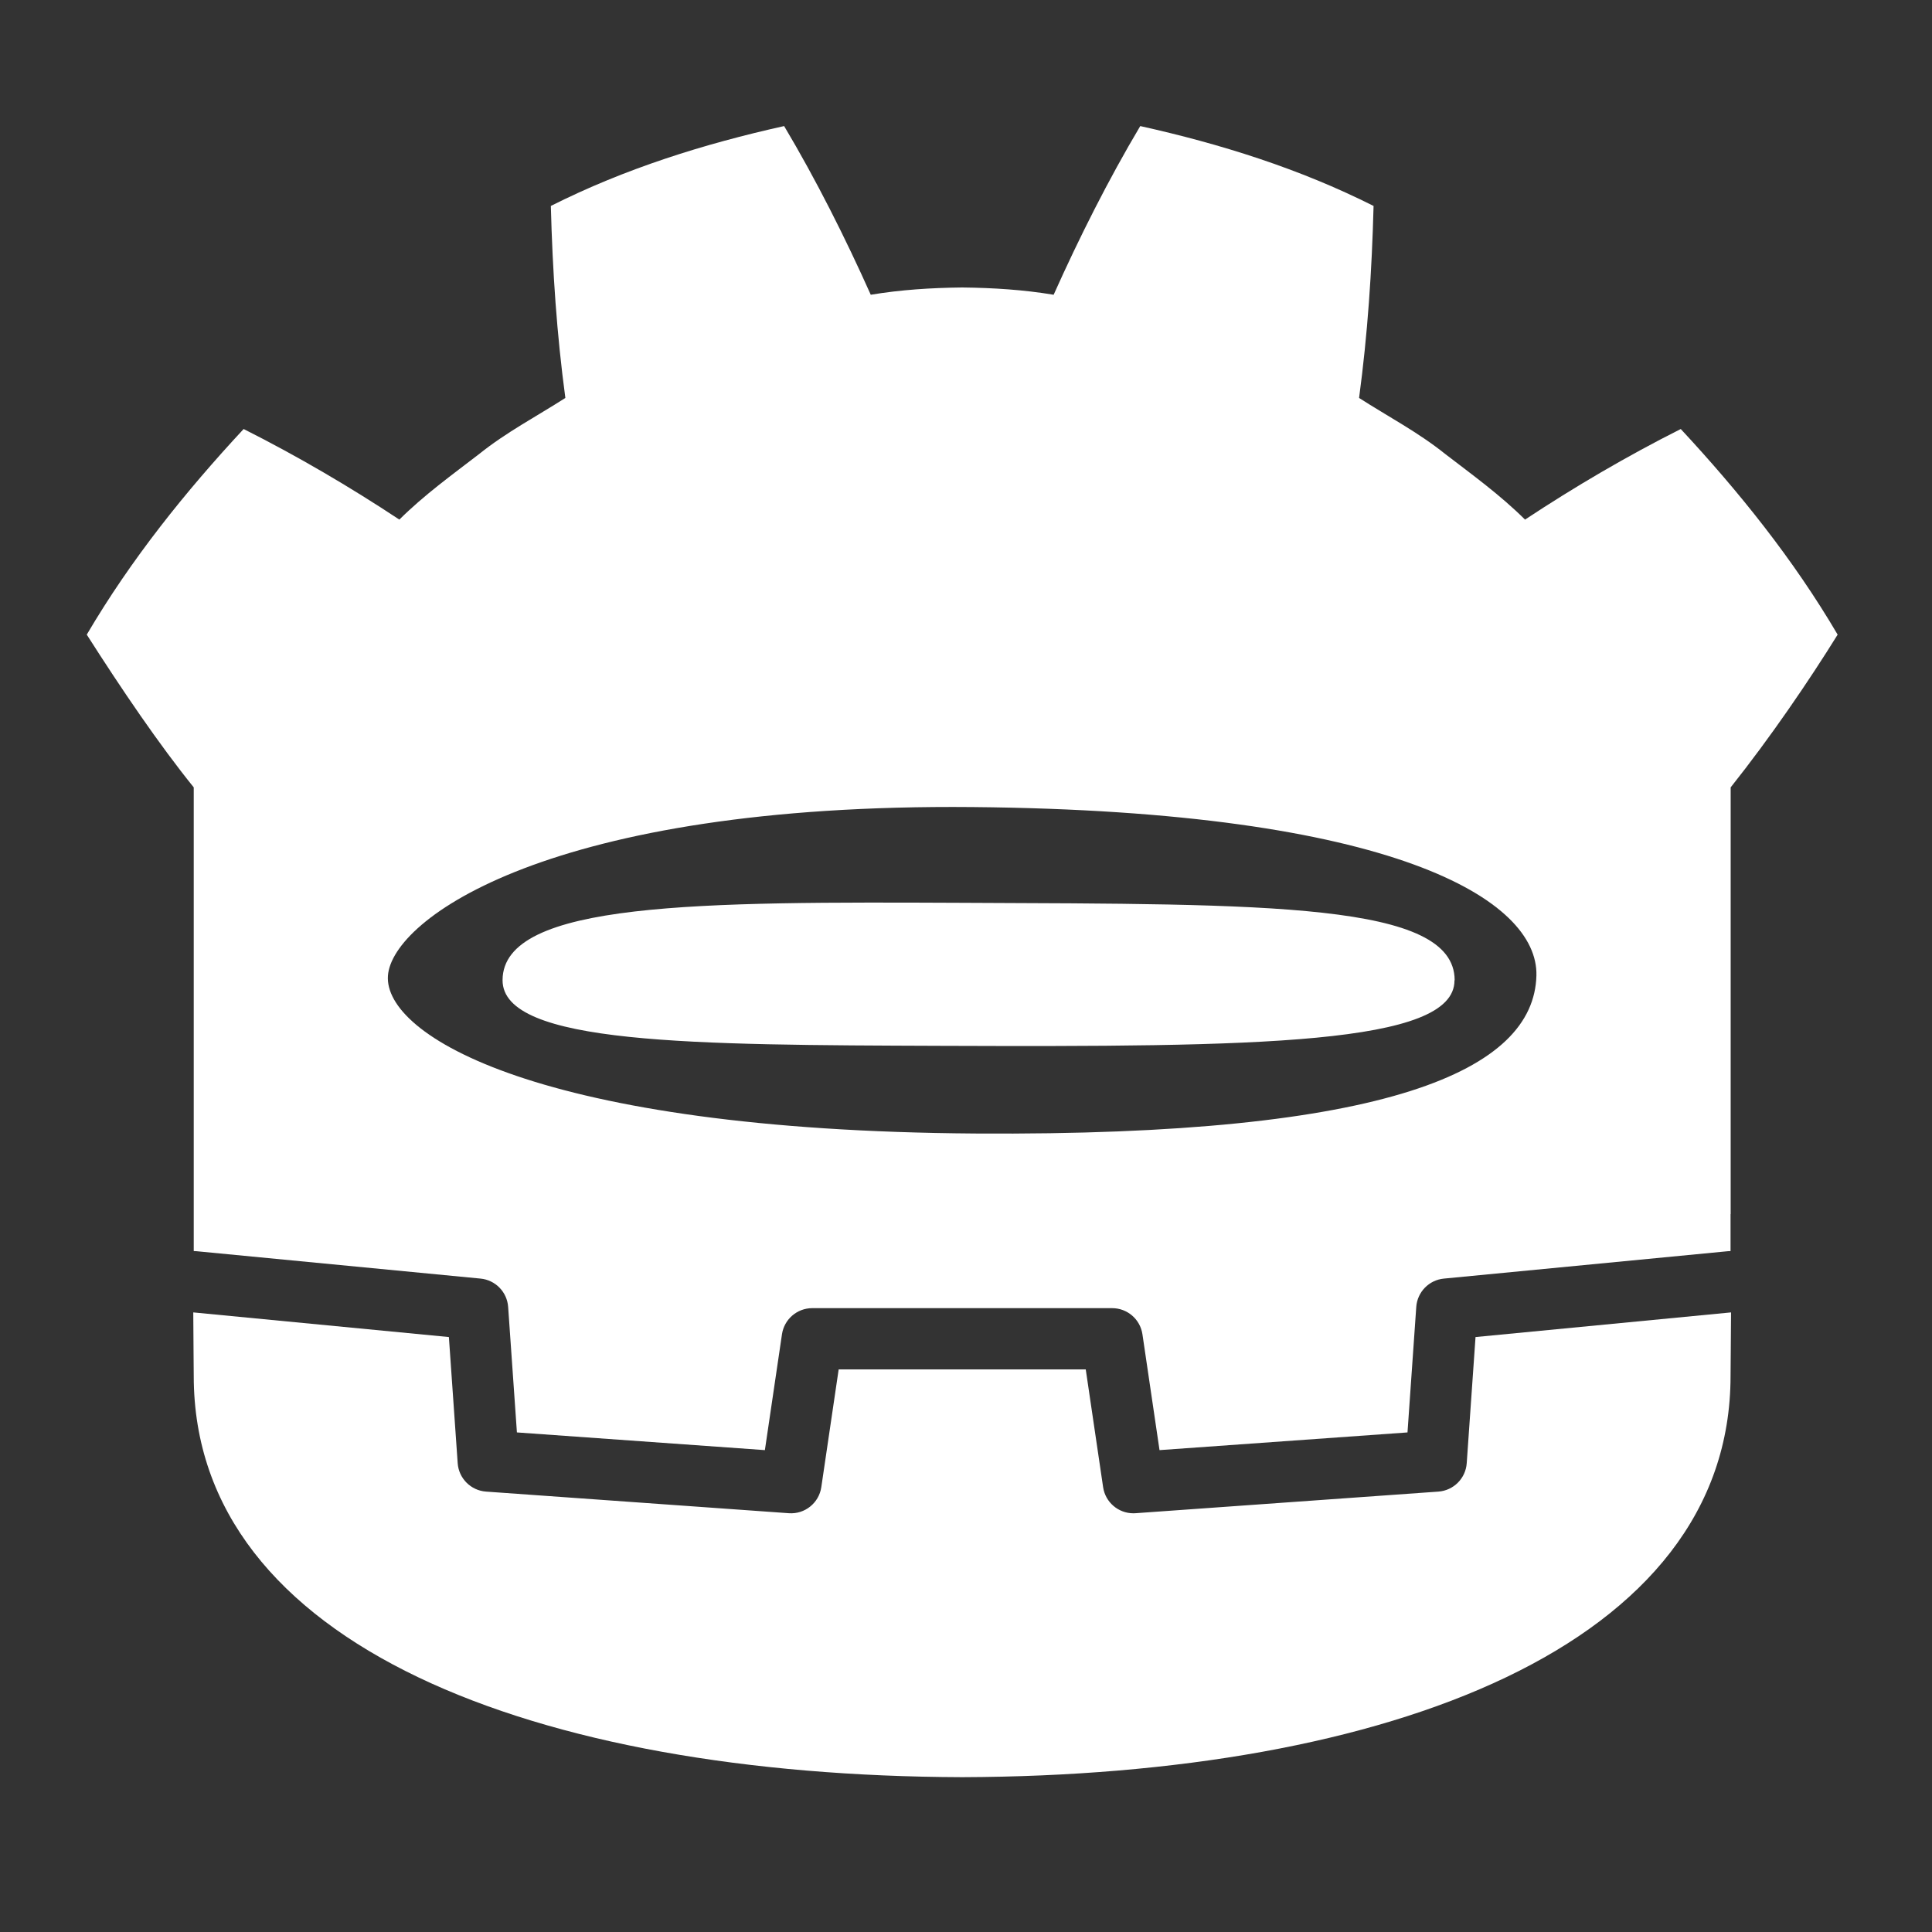 <?xml version="1.0" encoding="UTF-8" standalone="no"?>
<svg
   height="1024"
   width="1024"
   version="1.1"
   id="svg4"
   sodipodi:docname="icon.svg"
   inkscape:export-filename="godotcopai.svg"
   inkscape:export-xdpi="6"
   inkscape:export-ydpi="6"
   xmlns:inkscape="http://www.inkscape.org/namespaces/inkscape"
   xmlns:sodipodi="http://sodipodi.sourceforge.net/DTD/sodipodi-0.dtd"
   xmlns="http://www.w3.org/2000/svg"
   xmlns:svg="http://www.w3.org/2000/svg">
  <rect width="100%" height="100%" fill="#333333" stroke="none"/>
  <defs
     id="defs4" />
  <sodipodi:namedview
     id="namedview4"
     pagecolor="#ffffff"
     bordercolor="#000000"
     borderopacity="0.25"
     inkscape:showpageshadow="2"
     inkscape:pageopacity="0.0"
     inkscape:pagecheckerboard="0"
     inkscape:deskcolor="#d1d1d1"
     inkscape:export-bgcolor="#ffffff00" />
  <path
     d="m 415.603,66.816 c -42.392,9.424 -84.327,22.545 -123.643,42.334 0.899,34.716 3.144,67.98 7.693,101.768 -15.268,9.782 -31.315,18.178 -45.576,29.629 -14.49,11.147 -29.29,21.812 -42.41,34.85 -26.212,-17.337 -53.955,-33.63 -82.535,-48.012 -30.808,33.155 -59.613,68.94 -83.145,108.984 18.493,29.029 38.33,58.206 56.699,80.959 v 197.783 25.121 22.861 c 0.45,0.004 0.898,0.021 1.344,0.062 l 150.67,14.527 c 7.892,0.762 14.078,7.114 14.627,15.023 l 4.646,66.51 131.43,9.379 9.055,-61.387 c 1.174,-7.959 8,-13.857 16.051,-13.857 H 589.471 c 8.046,0 14.873,5.899 16.047,13.857 l 9.055,61.387 131.434,-9.379 4.643,-66.51 c 0.554,-7.909 6.735,-14.258 14.627,-15.023 l 150.611,-14.527 c 0.445,-0.042 0.89,-0.058 1.34,-0.062 v -19.611 l 0.062,-0.019 v -226.135 c 21.216,-26.709 41.307,-56.172 56.699,-80.959 -23.523,-40.044 -52.345,-75.829 -83.152,-108.984 -28.572,14.382 -56.325,30.674 -82.537,48.012 -13.116,-13.037 -27.89,-23.702 -42.4,-34.85 -14.257,-11.451 -30.323,-19.847 -45.562,-29.629 4.537,-33.788 6.78,-67.051 7.684,-101.768 -39.32,-19.789 -81.249,-32.91 -123.662,-42.334 -16.933,28.46 -32.419,59.279 -45.906,89.408 -15.993,-2.672 -32.06,-3.662 -48.148,-3.854 v -0.025 c -0.112,0 -0.217,0.025 -0.312,0.025 -0.1,0 -0.205,-0.025 -0.305,-0.025 v 0.025 c -16.118,0.191 -32.171,1.181 -48.168,3.854 -13.479,-30.129 -28.956,-60.948 -45.914,-89.408 z m 99.873,360.946 c 223.715,2.06 299.901,49.194 298.854,89.329 -1.308,50.172 -78.062,85.169 -297.431,83.696 -231.178,-1.552 -313.642,-52.065 -311.282,-83.696 2.25,-30.16 86.194,-91.389 309.86,-89.329 z"
     stroke-width="4.163"
     id="path1"
     style="fill:#ffffff"
     sodipodi:nodetypes="cccccccccccccccccssccccccccccccccccccccsccccsssss" />
  <path
     d="m 782.06,708.664 -4.666,66.864 c -0.562,8.059 -6.972,14.473 -15.031,15.052 l -160.489,11.451 c -0.391,0.029 -0.783,0.042 -1.17,0.042 -7.976,0 -14.856,-5.853 -16.034,-13.861 l -9.204,-62.414 H 444.513 l -9.204,62.414 c -1.236,8.4 -8.746,14.44 -17.204,13.82 L 257.616,790.58 c -8.059,-0.579 -14.469,-6.993 -15.031,-15.052 l -4.666,-66.864 -135.481,-13.062 c 0.062,14.561 0.25,30.512 0.25,33.688 0,143.086 181.511,211.86 407.024,212.651 h 0.275 0.279 c 225.514,-0.791 406.962,-69.566 406.962,-212.651 0,-3.234 0.196,-19.119 0.262,-33.688 z"
     id="path2"
     style="fill:#ffffff;stroke-width:4.163" />
  <path
     d="m 770.907,519.651 c 0,34.131 -104.91,35.279 -271.93,34.662 -131.17,-0.484 -232.752,-0.562 -232.61,-34.847 0.172,-41.746 105.044,-41.551 244.287,-40.951 160.834,0.693 260.165,-0.281 260.342,40.951"
     id="path3"
     style="fill:#ffffff;stroke-width:3.561"
     sodipodi:nodetypes="csssc" />
</svg>
